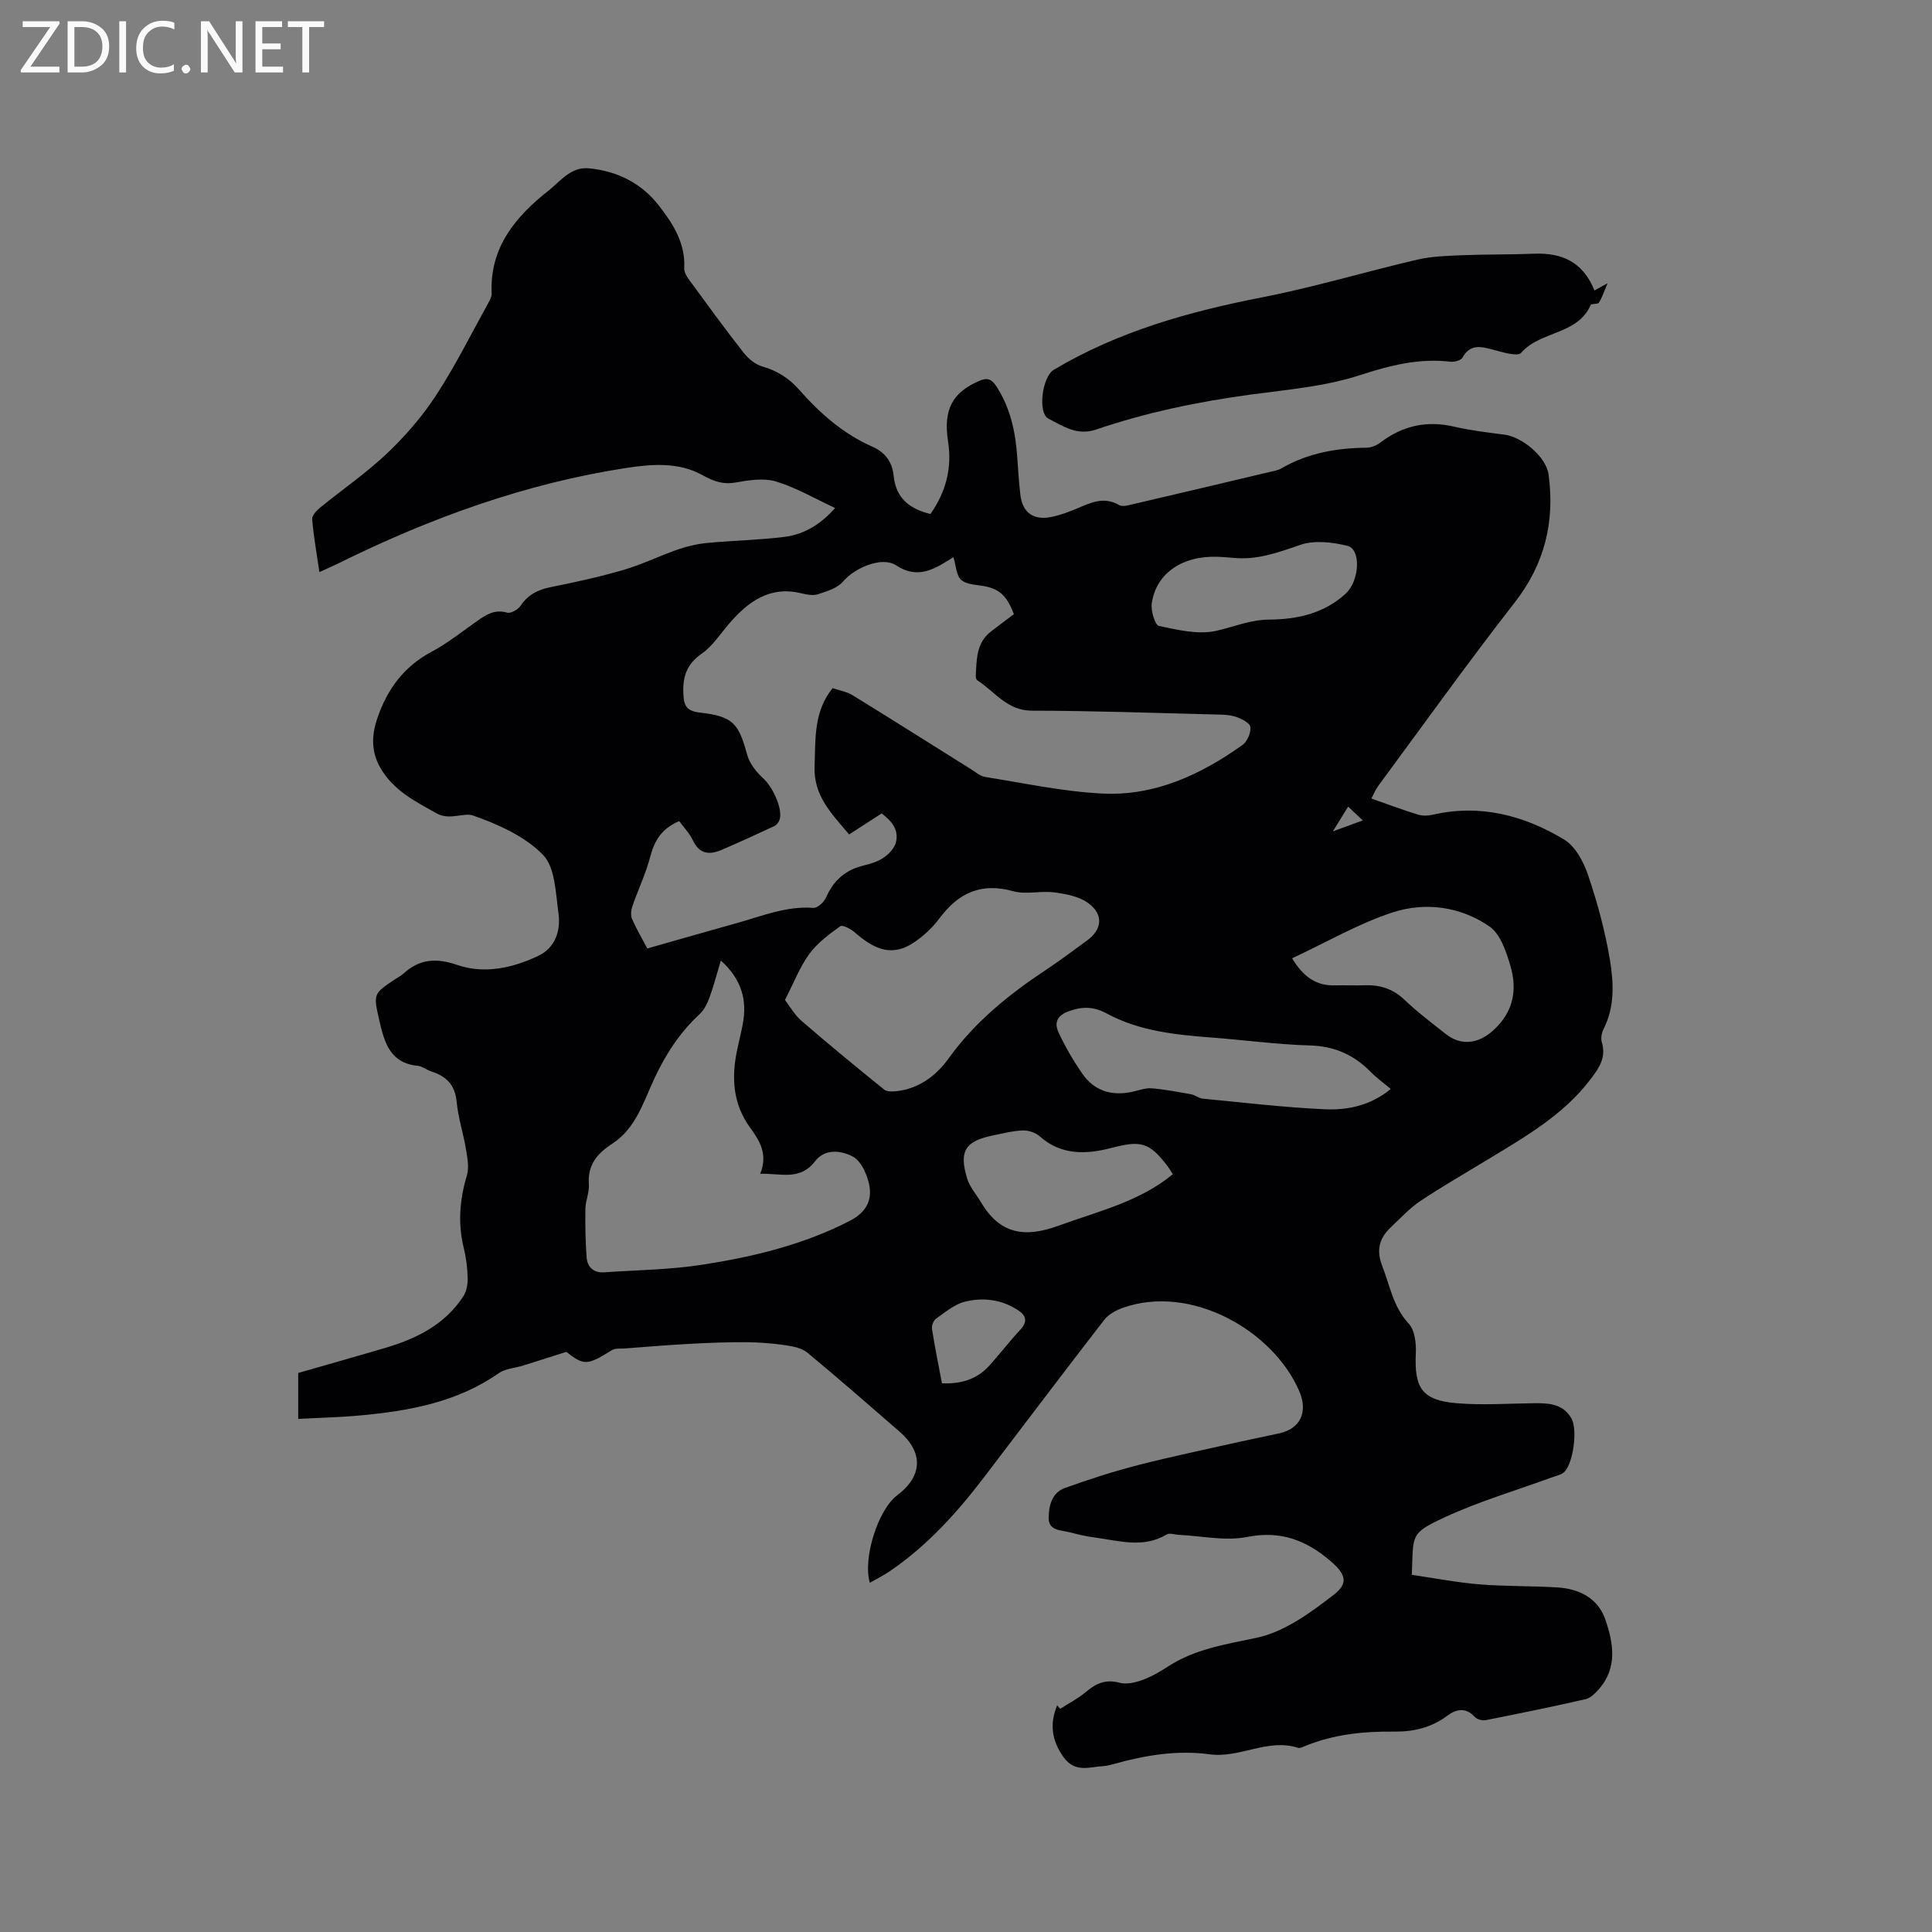 <svg enable-background="new 0 0 400 400" viewBox="0 0 400 400" xmlns="http://www.w3.org/2000/svg"><rect x="0" y="0" width="400" height="400" fill="#808080" stroke="none"/><path d="m292.3 326.05c4.61.67 9.27 1.58 13.97 1.97 5.38.44 10.8.31 16.19.64 4.54.28 8.41 2.25 9.93 6.7 1.65 4.84 2.54 9.95-1.37 14.37-.75.84-1.7 1.83-2.72 2.06-6.88 1.57-13.79 2.99-20.71 4.35-.7.14-1.81-.16-2.26-.67-1.87-2.1-3.96-1.55-5.67-.26-3.33 2.51-7.04 3.34-11.04 3.3-6.3-.07-12.48.56-18.37 2.97-.49.2-1.09.53-1.51.39-6.27-2.04-12.02 2.2-18.32 1.34-6.64-.91-13.31.18-19.79 2-.71.2-1.45.39-2.18.44-2.93.18-5.92 1.46-8.29-1.9-2.47-3.5-2.85-6.89-1.29-10.67l.63.72c1.79-1.16 3.73-2.15 5.35-3.52 2.08-1.76 4.09-2.66 6.93-1.89 1.42.39 3.22-.02 4.67-.54 1.87-.67 3.66-1.7 5.34-2.8 5.63-3.66 11.94-4.6 18.4-5.97 5.74-1.22 11.17-5.2 15.99-8.93 3.12-2.41 2.37-4.32-.73-6.97-4.99-4.27-10.3-6.35-17.23-4.97-4.53.9-9.46-.22-14.21-.44-.83-.04-1.86-.43-2.45-.08-4.87 2.93-9.9 1.28-14.88.64-1.78-.23-3.54-.66-5.28-1.1-1.77-.44-4.27-.32-4.28-2.88 0-2.52.62-5.3 3.36-6.28 4.95-1.78 9.99-3.41 15.08-4.72 7.04-1.81 14.17-3.28 21.27-4.88 2.68-.6 5.39-1.12 8.07-1.72 4.41-.98 5.9-4.51 4.12-8.68-5.34-12.5-22.38-22.37-36.63-17.27-1.4.5-2.92 1.36-3.8 2.5-8.3 10.73-16.48 21.55-24.7 32.35-5.68 7.46-11.9 14.38-19.72 19.69-1.27.86-2.67 1.55-4.08 2.36-1.5-5.17 1.74-15.17 5.67-18.12 5.25-3.95 5.46-8.85.49-13.17-6.32-5.49-12.63-11.01-19.08-16.35-1.15-.95-2.95-1.31-4.51-1.54-2.67-.39-5.38-.61-8.08-.63-3.88-.03-7.76.12-11.63.33-4.52.24-9.03.62-13.55.96-.91.07-2.01-.09-2.71.35-5.08 3.19-5.82 3.22-9.42.36-3.32 1.05-6.13 1.95-8.95 2.83-1.7.53-3.69.63-5.07 1.59-8.59 6-18.43 7.79-28.52 8.73-4.21.39-8.44.48-12.99.73 0-3.3 0-6.29 0-9.51 5.94-1.71 12.04-3.42 18.12-5.22 6.43-1.91 12.26-4.81 16.06-10.64.67-1.03.94-2.5.91-3.75-.05-2.11-.32-4.25-.82-6.29-1.24-5.08-.84-10 .65-14.99.51-1.69.09-3.74-.21-5.57-.54-3.24-1.6-6.41-1.9-9.65-.32-3.47-2.08-5.3-5.18-6.29-1-.32-1.92-1.1-2.92-1.2-5.62-.57-6.84-4.7-7.87-9.21-1.3-5.67-1.4-5.65 3.34-8.79.53-.35 1.12-.64 1.58-1.06 3.36-3.07 6.77-3.33 11.23-1.8 5.55 1.9 11.39.62 16.68-1.88 3.6-1.7 4.72-5.28 4.21-8.9-.59-4.17-.67-9.45-3.21-12.05-3.75-3.83-9.28-6.31-14.48-8.13-1.84-.65-4.85 1.02-7.42-.39-4.47-2.46-9.03-4.78-11.72-9.41-1.92-3.31-1.93-6.65-.66-10.35 2.08-6.08 5.52-10.72 11.28-13.78 3.25-1.73 6.18-4.09 9.21-6.22 1.93-1.36 3.74-2.62 6.38-1.85.75.22 2.23-.62 2.75-1.39 1.53-2.29 3.56-3.35 6.21-3.88 5.08-1.02 10.17-2.13 15.14-3.58 3.81-1.11 7.42-2.9 11.19-4.21 1.94-.67 4.01-1.16 6.05-1.36 5.37-.51 10.79-.61 16.14-1.27 4.45-.55 7.93-3.1 10.41-5.98-4.13-1.91-8.02-4.2-12.21-5.48-2.55-.77-5.62-.28-8.36.2-2.63.47-4.58-.24-6.82-1.49-4.96-2.77-10.52-2.33-15.81-1.52-20.9 3.21-40.55 10.34-59.45 19.67-1.22.6-2.47 1.15-4.11 1.9-.56-3.86-1.2-7.38-1.5-10.93-.07-.77.9-1.81 1.65-2.42 4.6-3.76 9.54-7.14 13.83-11.21 3.79-3.6 7.32-7.66 10.17-12.04 3.99-6.1 7.25-12.68 10.79-19.07.35-.63.75-1.37.72-2.04-.43-9.55 4.99-15.93 11.83-21.32 2.45-1.93 4.59-4.95 8.35-4.57 5.85.59 10.81 3.04 14.44 7.71 2.95 3.79 5.52 7.79 5.25 12.95-.04.74.43 1.61.89 2.25 3.74 5.11 7.47 10.23 11.37 15.22.97 1.24 2.41 2.46 3.87 2.88 3.08.89 5.55 2.42 7.65 4.81 4.3 4.9 9.16 9.15 15.17 11.81 2.75 1.22 4.13 3.23 4.41 6.03.46 4.61 3.27 6.85 7.62 7.91 3.17-4.53 4.51-9.45 3.65-14.99-1.03-6.65.89-10.16 6.43-12.56 1.7-.74 2.58-.41 3.59 1.15 2.93 4.52 3.96 9.52 4.31 14.77.17 2.54.34 5.07.63 7.6.41 3.67 2.65 5.38 6.33 4.66 1.85-.36 3.67-1.05 5.42-1.78 2.84-1.2 5.55-2.54 8.7-.7.73.43 2.06 0 3.07-.23 9.38-2.18 18.76-4.41 28.13-6.63.82-.2 1.71-.33 2.42-.75 5.47-3.17 11.43-4.21 17.66-4.27.96-.01 2.06-.5 2.85-1.09 4.6-3.49 9.61-4.58 15.27-3.26 3.39.79 6.88 1.2 10.35 1.64 3.71.48 8.68 4.59 9.17 8.29 1.31 9.74-.79 18.48-7.01 26.46-9.7 12.44-18.88 25.28-28.25 37.97-.61.83-1 1.83-1.43 2.63 3.28 1.15 6.4 2.32 9.59 3.31.94.29 2.08.28 3.05.05 9.85-2.27 18.94.1 27.27 5.13 2.34 1.41 4.05 4.66 4.98 7.43 1.92 5.7 3.52 11.58 4.5 17.51.78 4.71 1.02 9.66-1.3 14.25-.4.79-.63 1.93-.39 2.74.95 3.17-.49 5.29-2.34 7.72-5.7 7.48-13.64 11.96-21.42 16.69-4.61 2.81-9.31 5.49-13.79 8.49-2.26 1.52-4.16 3.59-6.16 5.48-2.36 2.24-3.02 4.71-1.74 7.98 1.6 4.09 2.25 8.46 5.49 11.94 1.27 1.37 1.56 4.12 1.46 6.2-.33 7.12 1.3 9.65 8.35 10.26 5.35.46 10.77.07 16.16.01 3.06-.03 6.04.13 7.74 3.21 1.25 2.27.36 9.12-1.47 10.99-.61.62-1.67.81-2.54 1.13-7.44 2.73-15.11 4.97-22.28 8.3-7.28 3.37-6.44 3.62-6.79 11.9zm-158.28-129.68c6.41-1.82 12.51-3.57 18.61-5.28 5.17-1.44 10.2-3.55 15.78-3.12.83.06 2.19-1.19 2.61-2.14 1.55-3.56 4.05-5.76 7.83-6.65 1.43-.34 2.93-.8 4.11-1.62 1.07-.73 2.19-1.91 2.51-3.09.73-2.7-.93-4.52-2.93-6.06-2.34 1.51-4.52 2.92-6.74 4.35-3.6-4.29-7.4-7.96-7.15-14.15.22-5.63-.23-11.23 3.73-16.14 1.39.48 2.93.72 4.14 1.47 8.19 5.04 16.31 10.18 24.46 15.28.97.6 1.93 1.47 2.98 1.64 8.02 1.27 16.04 3.01 24.12 3.43 10.88.58 20.46-3.84 29.17-10.06.99-.71 1.77-2.54 1.62-3.73-.1-.83-1.86-1.72-3.03-2.1-1.38-.44-2.93-.45-4.4-.48-12.6-.31-25.2-.77-37.8-.78-5.18-.01-7.66-3.97-11.29-6.28-.21-.13-.34-.56-.33-.84.19-3.38.05-6.88 3.14-9.27 1.58-1.22 3.19-2.41 4.76-3.6-1.4-3.65-2.85-5.07-5.78-5.72-1.74-.38-3.87-.31-5.09-1.33-1.07-.9-1.11-3.02-1.65-4.74-.47.29-.91.55-1.34.83-3.36 2.1-6.54 3.48-10.55.85-2.93-1.92-8.59.54-10.99 3.38-1.15 1.36-3.31 2-5.13 2.6-1.03.34-2.34.09-3.46-.18-6.64-1.61-11.11 1.77-15.08 6.41-1.79 2.09-3.36 4.54-5.55 6.07-3.08 2.15-3.98 4.68-3.82 8.28.11 2.63.72 3.62 3.48 3.94 6.82.79 7.96 2.21 9.73 8.71.5 1.86 1.96 3.66 3.43 5 1.78 1.62 3.96 6.11 3.31 8.37-.15.54-.61 1.17-1.09 1.4-3.59 1.69-7.21 3.33-10.86 4.91-2.54 1.1-4.66.98-6.04-1.97-.68-1.46-1.89-2.68-2.82-3.96-3.57 1.52-5.11 3.99-5.98 7.32-.92 3.52-2.52 6.87-3.72 10.33-.27.79-.38 1.86-.07 2.58.87 2.03 2.01 3.94 3.17 6.14zm15.22 2.5c-.85 2.82-1.47 5.27-2.34 7.63-.46 1.25-1.1 2.58-2.05 3.46-4.11 3.82-7.04 8.32-9.41 13.42-2.24 4.82-3.84 10.28-8.66 13.4-3.17 2.05-5.16 4.42-4.86 8.45.12 1.64-.69 3.34-.72 5.01-.06 3.35.01 6.72.25 10.06.15 2.03 1.45 3.27 3.61 3.12 6.85-.47 13.76-.54 20.52-1.6 10.46-1.64 20.75-4.11 30.31-9.03 3.51-1.8 4.86-4.42 3.97-7.94-.5-1.98-1.62-4.47-3.22-5.35-2.44-1.34-5.84-1.75-7.9.93-3.13 4.08-7.04 2.46-11.35 2.59 1.66-4.03-.14-6.89-2.07-9.53-3.6-4.95-3.9-10.34-2.72-16.04.37-1.76.81-3.51 1.15-5.27 1-5.06-.18-9.42-4.51-13.31zm13.28 8.16c.94 1.22 1.95 3.05 3.43 4.33 5.6 4.85 11.33 9.56 17.1 14.22.59.48 1.78.43 2.65.33 4.62-.56 8.12-3.19 10.71-6.79 5.49-7.62 12.6-13.34 20.34-18.45 2.83-1.87 5.52-3.94 8.27-5.92 3.18-2.29 3.53-5.42.26-7.8-1.89-1.37-4.6-1.87-7.01-2.19-2.81-.37-5.87.49-8.53-.25-6.6-1.83-11.28.34-15.2 5.58-1.5 2-3.44 3.83-5.54 5.18-4.04 2.59-7.57 1.71-12.03-2.23-.81-.71-2.53-1.61-3.01-1.27-2.32 1.67-4.74 3.46-6.4 5.73-1.96 2.69-3.18 5.91-5.04 9.53zm125.42 18.43c-1.56-1.32-2.95-2.31-4.13-3.51-3.48-3.55-7.5-5.36-12.62-5.5-6.75-.19-13.49-1.12-20.23-1.63-7.52-.57-15.03-1.33-21.79-4.97-2.68-1.44-4.91-1.52-7.74-.54-2.62.91-3.2 2.44-2.25 4.49 1.37 2.94 3.03 5.78 4.87 8.45 2.47 3.6 6.07 4.71 10.31 3.81 1.35-.28 2.72-.84 4.04-.74 2.76.22 5.51.75 8.24 1.25.81.15 1.54.81 2.34.89 8.41.81 16.81 1.81 25.25 2.2 4.72.22 9.47-.72 13.71-4.2zm-20.42-27.06c2.31 3.83 4.97 5.73 8.89 5.61 2.01-.06 4.03.06 6.04-.02 3.21-.13 5.93.71 8.34 3.01 2.68 2.55 5.65 4.8 8.56 7.09 3.19 2.51 6.74 1.98 9.71-.67 4.26-3.8 5.15-8.44 3.64-13.5-.87-2.92-2.06-6.54-4.31-8.1-5.98-4.13-13.26-5.13-20.05-2.92-7.07 2.31-13.65 6.16-20.82 9.5zm-24.7 44.71c-.36-.56-.66-1.11-1.04-1.61-3.9-5.12-5.61-5.41-11.82-3.8-5.09 1.32-10.26 1.51-14.69-2.43-.87-.77-2.33-1.27-3.5-1.22-2.09.08-4.17.61-6.23 1.04-5.73 1.18-7.04 3.25-5.29 8.95.53 1.74 1.88 3.23 2.84 4.85 3.88 6.59 9 7.47 16.1 4.87 8.15-2.99 16.66-4.91 23.63-10.65zm12.55-127.61c-1.05-.08-2.11-.18-3.16-.22-7.38-.3-12.85 3.38-13.75 9.64-.22 1.53.66 4.49 1.48 4.67 3.9.83 8.17 1.86 11.9 1.01 3.63-.82 7.03-2.3 10.95-2.32 5.78-.04 11.36-1.26 15.84-5.4 2.85-2.64 3.22-9.17.34-9.87-3.12-.76-6.85-1.21-9.76-.2-4.57 1.58-8.94 3.18-13.84 2.69zm-60.35 170.9c3.82.16 7.09-.76 9.62-3.47 2.3-2.47 4.33-5.21 6.64-7.67 1.5-1.6 1.14-2.88-.37-3.9-3.41-2.31-7.33-2.82-11.17-1.85-2.16.55-4.07 2.2-5.97 3.53-.52.37-.91 1.43-.81 2.09.58 3.74 1.34 7.45 2.06 11.27zm80.93-114.27c2.54-.93 4.17-1.52 6.2-2.27-1.27-1.2-2.09-1.97-3.03-2.86-.99 1.6-1.84 2.97-3.17 5.13z" fill="#010104"/><path d="m330.11 60.14c.79-.43 1.29-.71 2.73-1.5-.82 1.89-1.17 3.05-1.81 4.03-.25.37-1.54.14-1.69.47-2.74 6.23-10.4 5.33-14.4 9.9-.76.86-3.95-.15-5.92-.67-2.5-.66-4.67-1.15-6.24 1.68-.32.58-1.66.93-2.46.84-6.55-.77-12.55.76-18.82 2.8-7.17 2.33-14.92 2.97-22.46 3.99-10.94 1.48-21.69 3.7-32.13 7.26-3.9 1.33-6.86-.73-9.82-2.25-2.32-1.18-1.29-8.71 1.06-10.11 13.37-7.98 28.04-12.07 43.21-15.03 10.78-2.1 21.34-5.3 32.04-7.79 3.01-.7 6.18-.79 9.29-.92 4.96-.2 9.93-.11 14.9-.31 5.73-.24 10.14 1.65 12.52 7.61z" fill="#010104"/><g fill="#fbfafa"><path d="m12.4 4.8-6.1 9h6v1.2h-8v-.5l6.1-8.9h-5.7v-1.2h7.6v.4z"/><path d="m14 15v-10.6h3c1.6 0 2.9.5 4 1.4s1.6 2.2 1.6 3.8-.5 3-1.6 3.9-2.4 1.5-4 1.5zm1.4-9.4v8.2h1.6c1.3 0 2.4-.4 3.1-1.1s1.1-1.8 1.1-3.1-.4-2.3-1.2-3-1.8-1-3.1-1z"/><path d="m26.1 4.4v10.6h-1.4v-10.6z"/><path d="m36.1 14.6c-.8.4-1.8.6-2.9.6-1.5 0-2.7-.5-3.6-1.4s-1.4-2.2-1.4-3.8c0-1.7.5-3.1 1.5-4.1s2.3-1.6 3.9-1.6c1 0 1.8.1 2.5.4v1.4c-.8-.4-1.6-.6-2.5-.6-1.2 0-2.1.4-2.9 1.2s-1.1 1.8-1.1 3.2c0 1.3.3 2.3 1 3s1.6 1.1 2.7 1.1c1 0 2-.2 2.7-.7v1.3z"/><path d="m37.6 14.3c0-.2.1-.5.3-.6s.4-.3.6-.3c.3 0 .5.1.6.3s.3.4.3.6-.1.4-.3.6-.4.3-.6.3c-.3 0-.5-.1-.6-.3s-.3-.4-.3-.6z"/><path d="m50.2 15h-1.6l-5.3-8.2c-.2-.2-.3-.5-.4-.7 0 .2.1.7.1 1.5v7.4h-1.4v-10.6h1.7l5.2 8.1c.2.4.4.6.4.7 0-.3-.1-.8-.1-1.5v-7.3h1.4z"/><path d="m58.6 15h-5.7v-10.6h5.5v1.2h-4.1v3.4h3.8v1.2h-3.8v3.6h4.3z"/><path d="m67.1 5.6h-3.1v9.4h-1.4v-9.4h-3v-1.2h7.5z"/></g></svg>